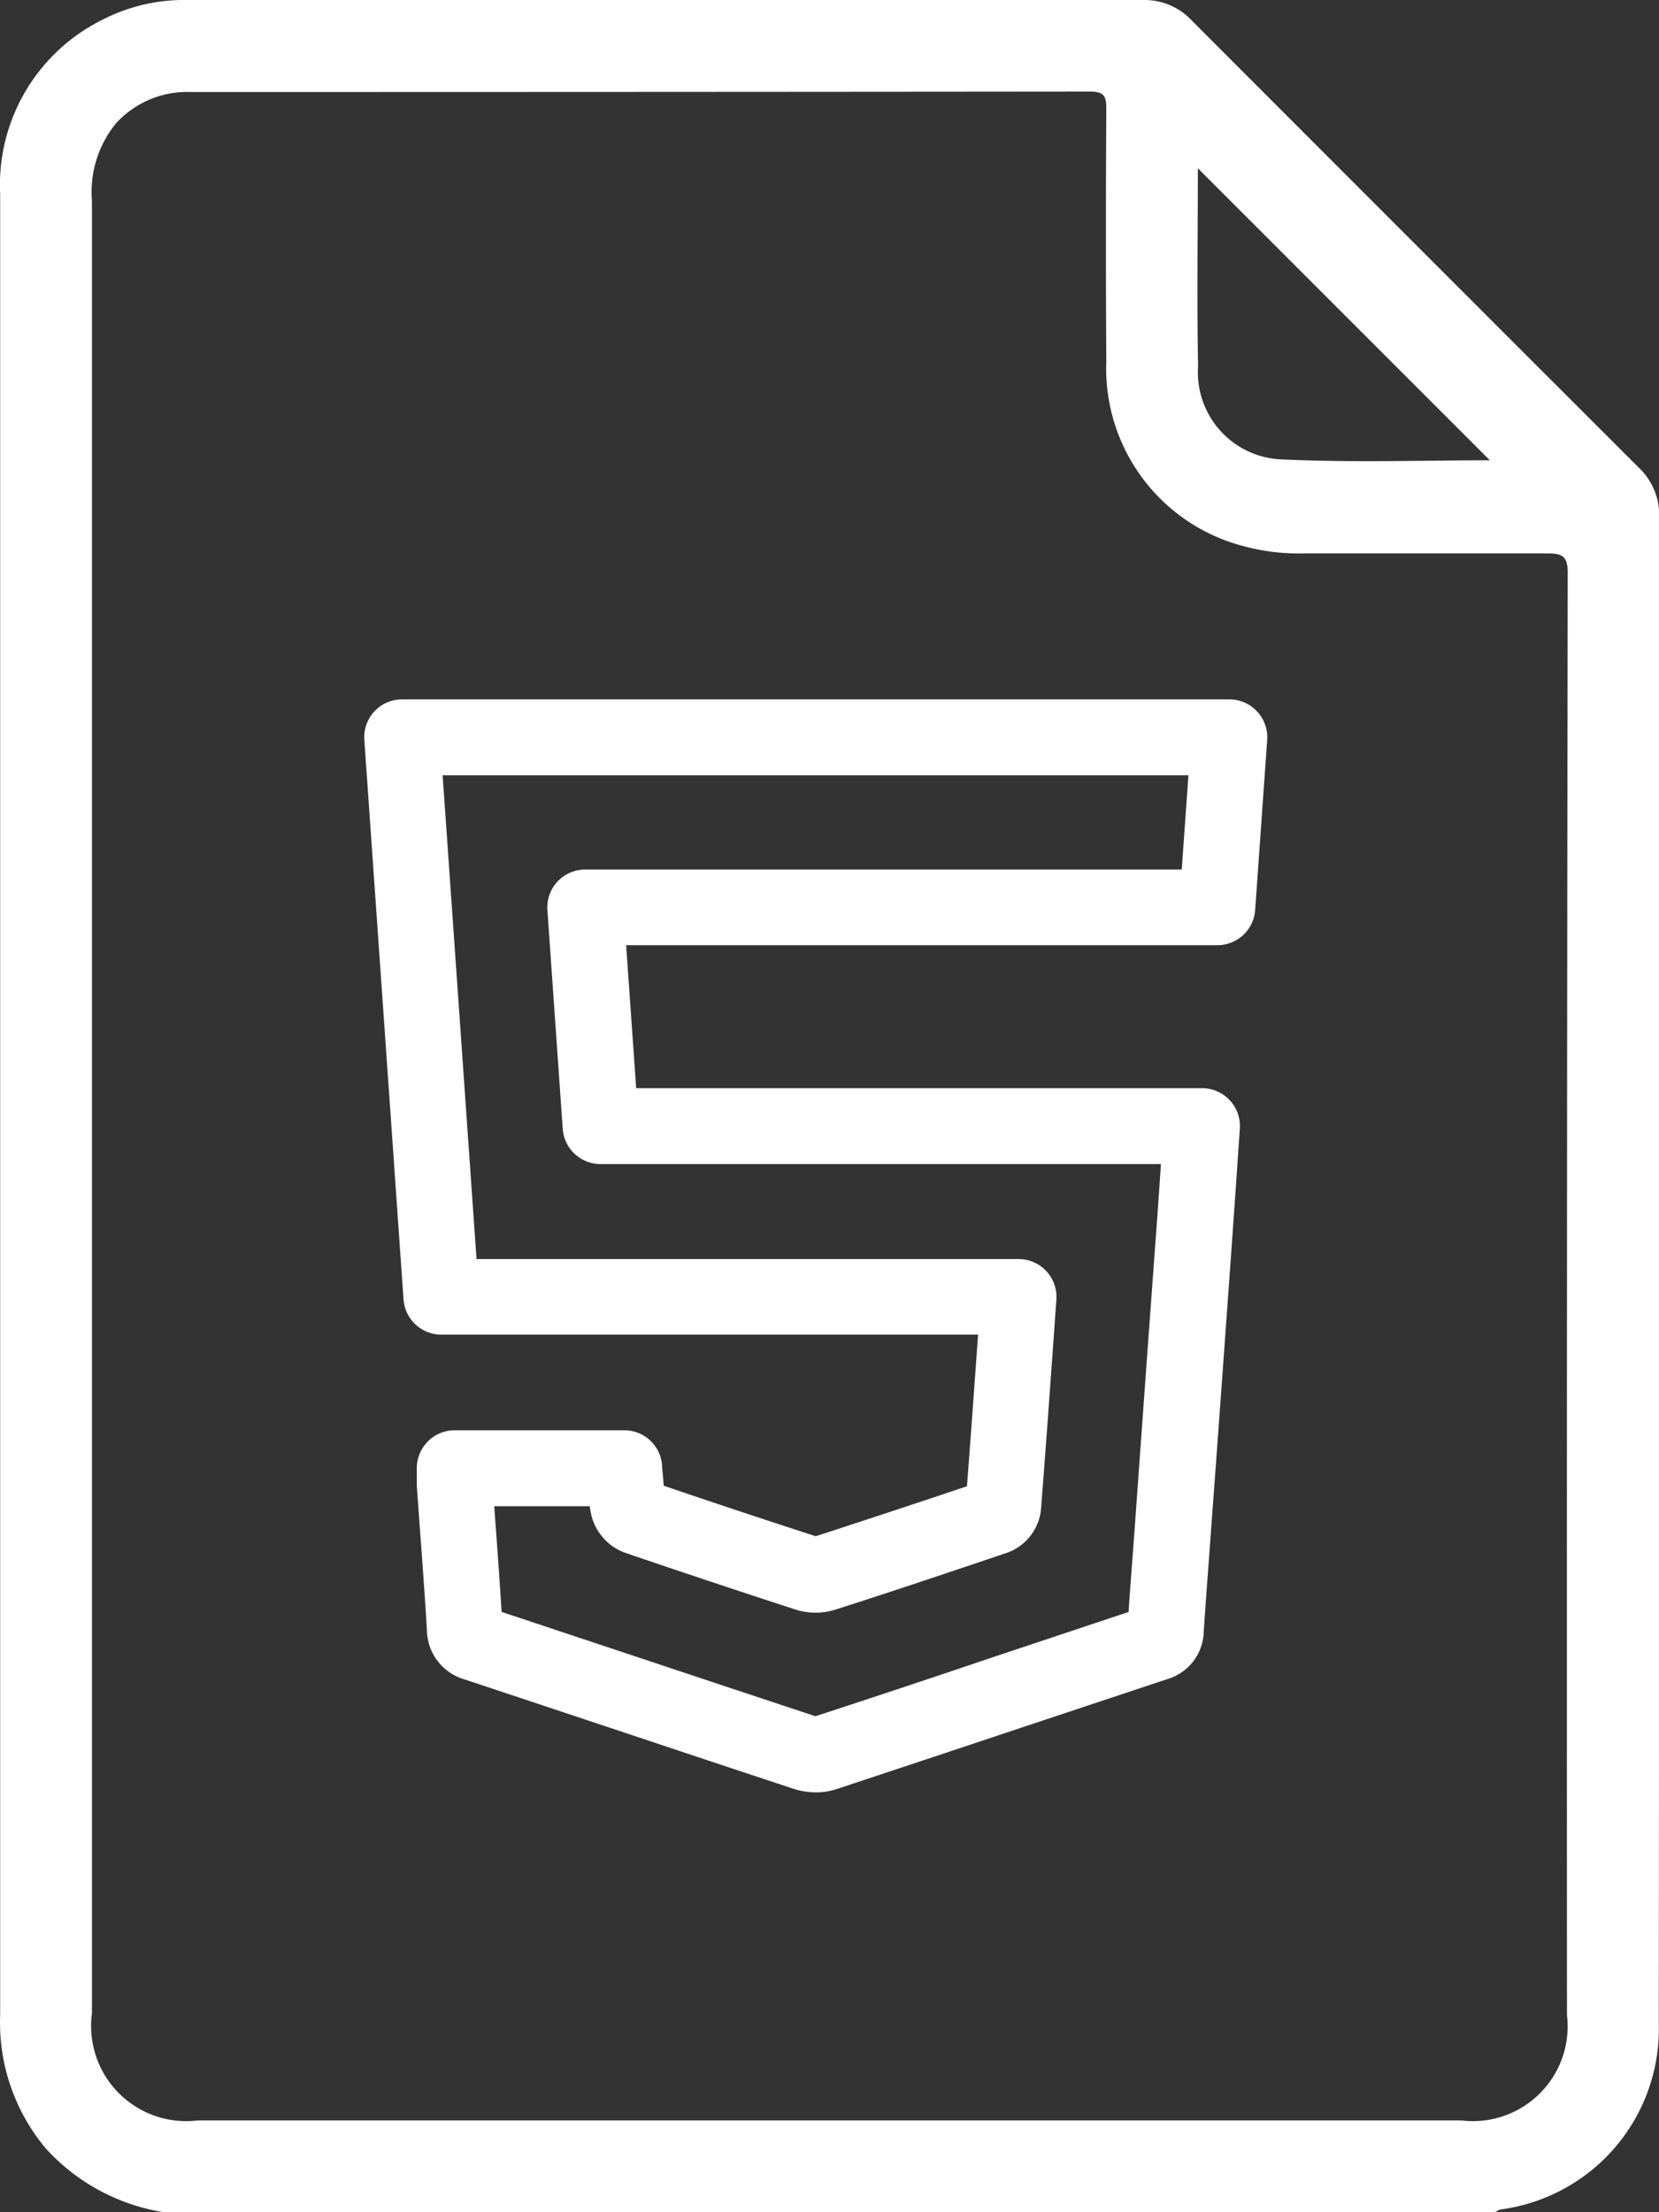 <svg xmlns="http://www.w3.org/2000/svg" width="22.5" height="30.001" viewBox="0 0 22.5 30.001">
  <rect x="0" y="0" width="22.5" height="30.001" fill="#333333" stroke="none"/>
  <g id="Group_2212" data-name="Group 2212" transform="translate(817.888 -405.443)">
    <path id="Path_4546" data-name="Path 4546" d="M-795.657,411.79q-3.035-3.032-6.067-6.068a.876.876,0,0,0-.65-.279q-6.487,0-12.973,0a2.414,2.414,0,0,0-1.13.257,2.5,2.5,0,0,0-1.409,2.376q0,4.6,0,9.2,0,7.746,0,15.493a2.656,2.656,0,0,0,.619,1.809,2.744,2.744,0,0,0,1.608.866h18.045a.3.3,0,0,1,.076-.038,2.47,2.47,0,0,0,2.147-2.52q.01-10.221.005-20.442A.876.876,0,0,0-795.657,411.79Zm-5.985-4.065,3.96,3.96c-.875,0-1.838.033-2.8-.011a1.182,1.182,0,0,1-1.157-1.265C-801.657,409.492-801.642,408.576-801.642,407.724Zm5.006,25.045a1.285,1.285,0,0,1-1.433,1.428q-8.567,0-17.134,0a1.29,1.29,0,0,1-1.438-1.452q0-6.166,0-12.332,0-6.122,0-12.244a1.472,1.472,0,0,1,.331-1.06,1.31,1.31,0,0,1,1.023-.419q6.092,0,12.184-.006c.194,0,.22.068.219.236q-.01,1.713,0,3.427a2.488,2.488,0,0,0,1.856,2.5,2.853,2.853,0,0,0,.81.1c1.1,0,2.206,0,3.31,0,.2,0,.282.027.282.263Q-796.641,422.986-796.636,432.769Z" transform="translate(0)" fill="#fff"/>
    <g id="Group_2211" data-name="Group 2211" transform="translate(-812.954 414.929)">
      <g id="Group_2210" data-name="Group 2210" transform="translate(0 0)">
        <path id="Path_4547" data-name="Path 4547" d="M-744.538,549.5a.98.98,0,0,1-.306-.049q-1.147-.379-2.293-.762-1.08-.36-2.161-.719a.706.706,0,0,1-.515-.67c-.027-.448-.06-.9-.093-1.346q-.022-.3-.044-.61c0-.065,0-.125,0-.177,0-.02,0-.041,0-.063a.514.514,0,0,1,.514-.514h2.3a.514.514,0,0,1,.512.468c0,.05.008.1.012.15s.007.091.011.134c.651.222,1.328.447,2.061.685.72-.234,1.393-.457,2.051-.678.053-.678.1-1.351.151-2.056h-7.279a.514.514,0,0,1-.513-.478l-.532-7.588a.514.514,0,0,1,.137-.386.514.514,0,0,1,.376-.163h11.219a.514.514,0,0,1,.376.164.514.514,0,0,1,.137.387l-.163,2.305a.514.514,0,0,1-.513.478h-8.018l.136,1.939h7.674a.514.514,0,0,1,.376.163.514.514,0,0,1,.137.386l-.029.422c-.02.3-.04.592-.061.884q-.147,2.066-.3,4.133-.017.239-.035.478c-.022.3-.045.6-.064.9a.689.689,0,0,1-.493.647l-2,.665q-1.246.416-2.493.829A.877.877,0,0,1-744.538,549.5Zm.016-1.025h0Zm-4.278-1.422,1.987.661q1.134.378,2.269.754,1.224-.4,2.447-.814l1.8-.6c.016-.24.034-.48.052-.714q.018-.237.035-.474.148-2.066.3-4.132c.018-.25.035-.5.052-.754h-7.6a.514.514,0,0,1-.513-.478l-.208-2.967a.514.514,0,0,1,.137-.386.514.514,0,0,1,.376-.163h8.09l.091-1.278H-749.6l.46,6.56h7.352a.514.514,0,0,1,.376.164.514.514,0,0,1,.136.387l-.034.478c-.059.821-.114,1.6-.177,2.389a.7.7,0,0,1-.481.573c-.733.247-1.482.5-2.289.758a.893.893,0,0,1-.539.01c-.84-.273-1.607-.529-2.344-.781a.729.729,0,0,1-.454-.558q-.006-.035-.011-.068H-748.9l.019.261C-748.853,546.265-748.824,546.661-748.8,547.054Z" transform="translate(750.669 -534.68)" fill="#fff"/>
      </g>
    </g>
  </g>
</svg>
